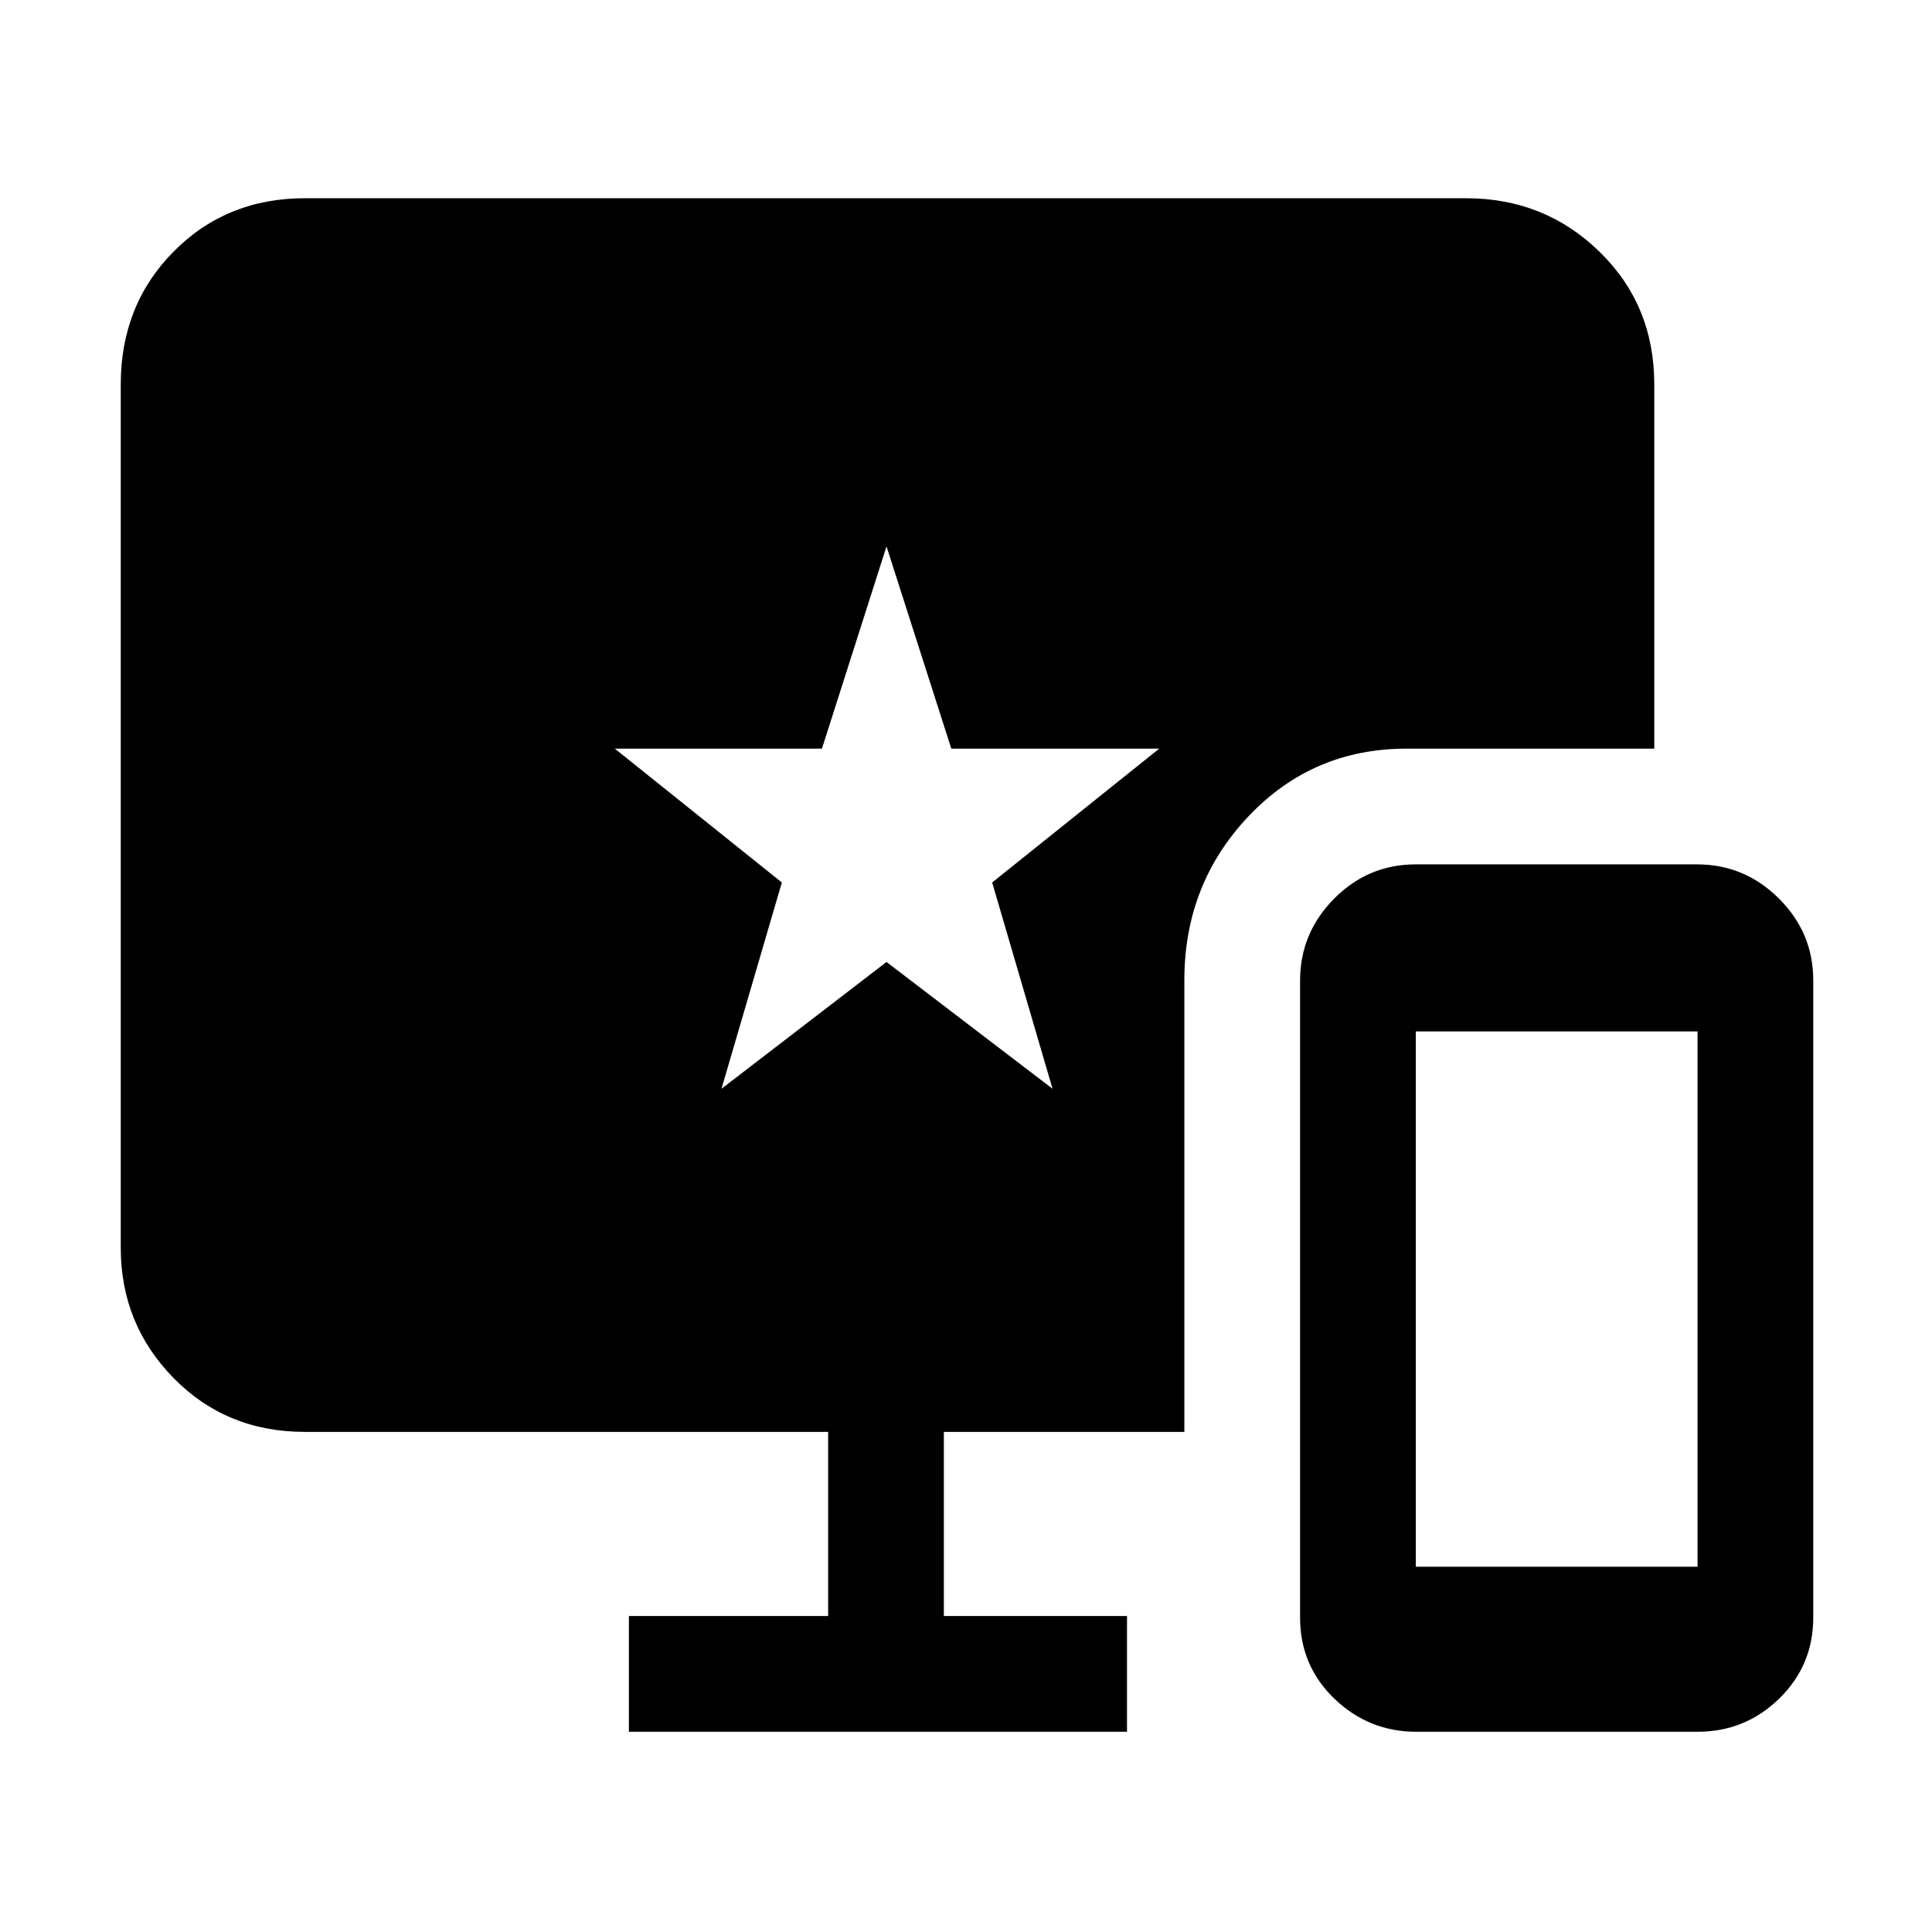 <svg xmlns="http://www.w3.org/2000/svg" height="48" viewBox="0 -960 960 960" width="48"><path d="M703.77-99.5q-23.64 0-40.71-16.41Q646-132.33 646-156.2v-316.49q0-23.69 16.9-40.75 16.91-17.06 40.55-17.06h139.78q23.65 0 40.71 16.98Q901-496.55 901-472.8v316.49q0 23.81-16.9 40.31-16.91 16.5-40.55 16.5H703.77Zm-.27-82h140v-266h-140v266ZM358.5-419l82-63 82.5 63-30-102.5 83-66.5H472.7l-32.2-100.5L408.42-588H305.5l83 66.5-30 102.5Zm-46 319.5V-157h99v-91.5h-260q-39.02 0-65.26-26.77Q60-302.03 60-340v-429q0-39.43 26.24-65.97 26.24-26.53 65.26-26.53h577q38.97 0 66.23 26.53Q822-808.43 822-769v181H698.88q-46.71 0-78.55 33.67Q588.5-520.67 588.5-473v224.5H469v91.5h91v57.5H312.5Z"/></svg>